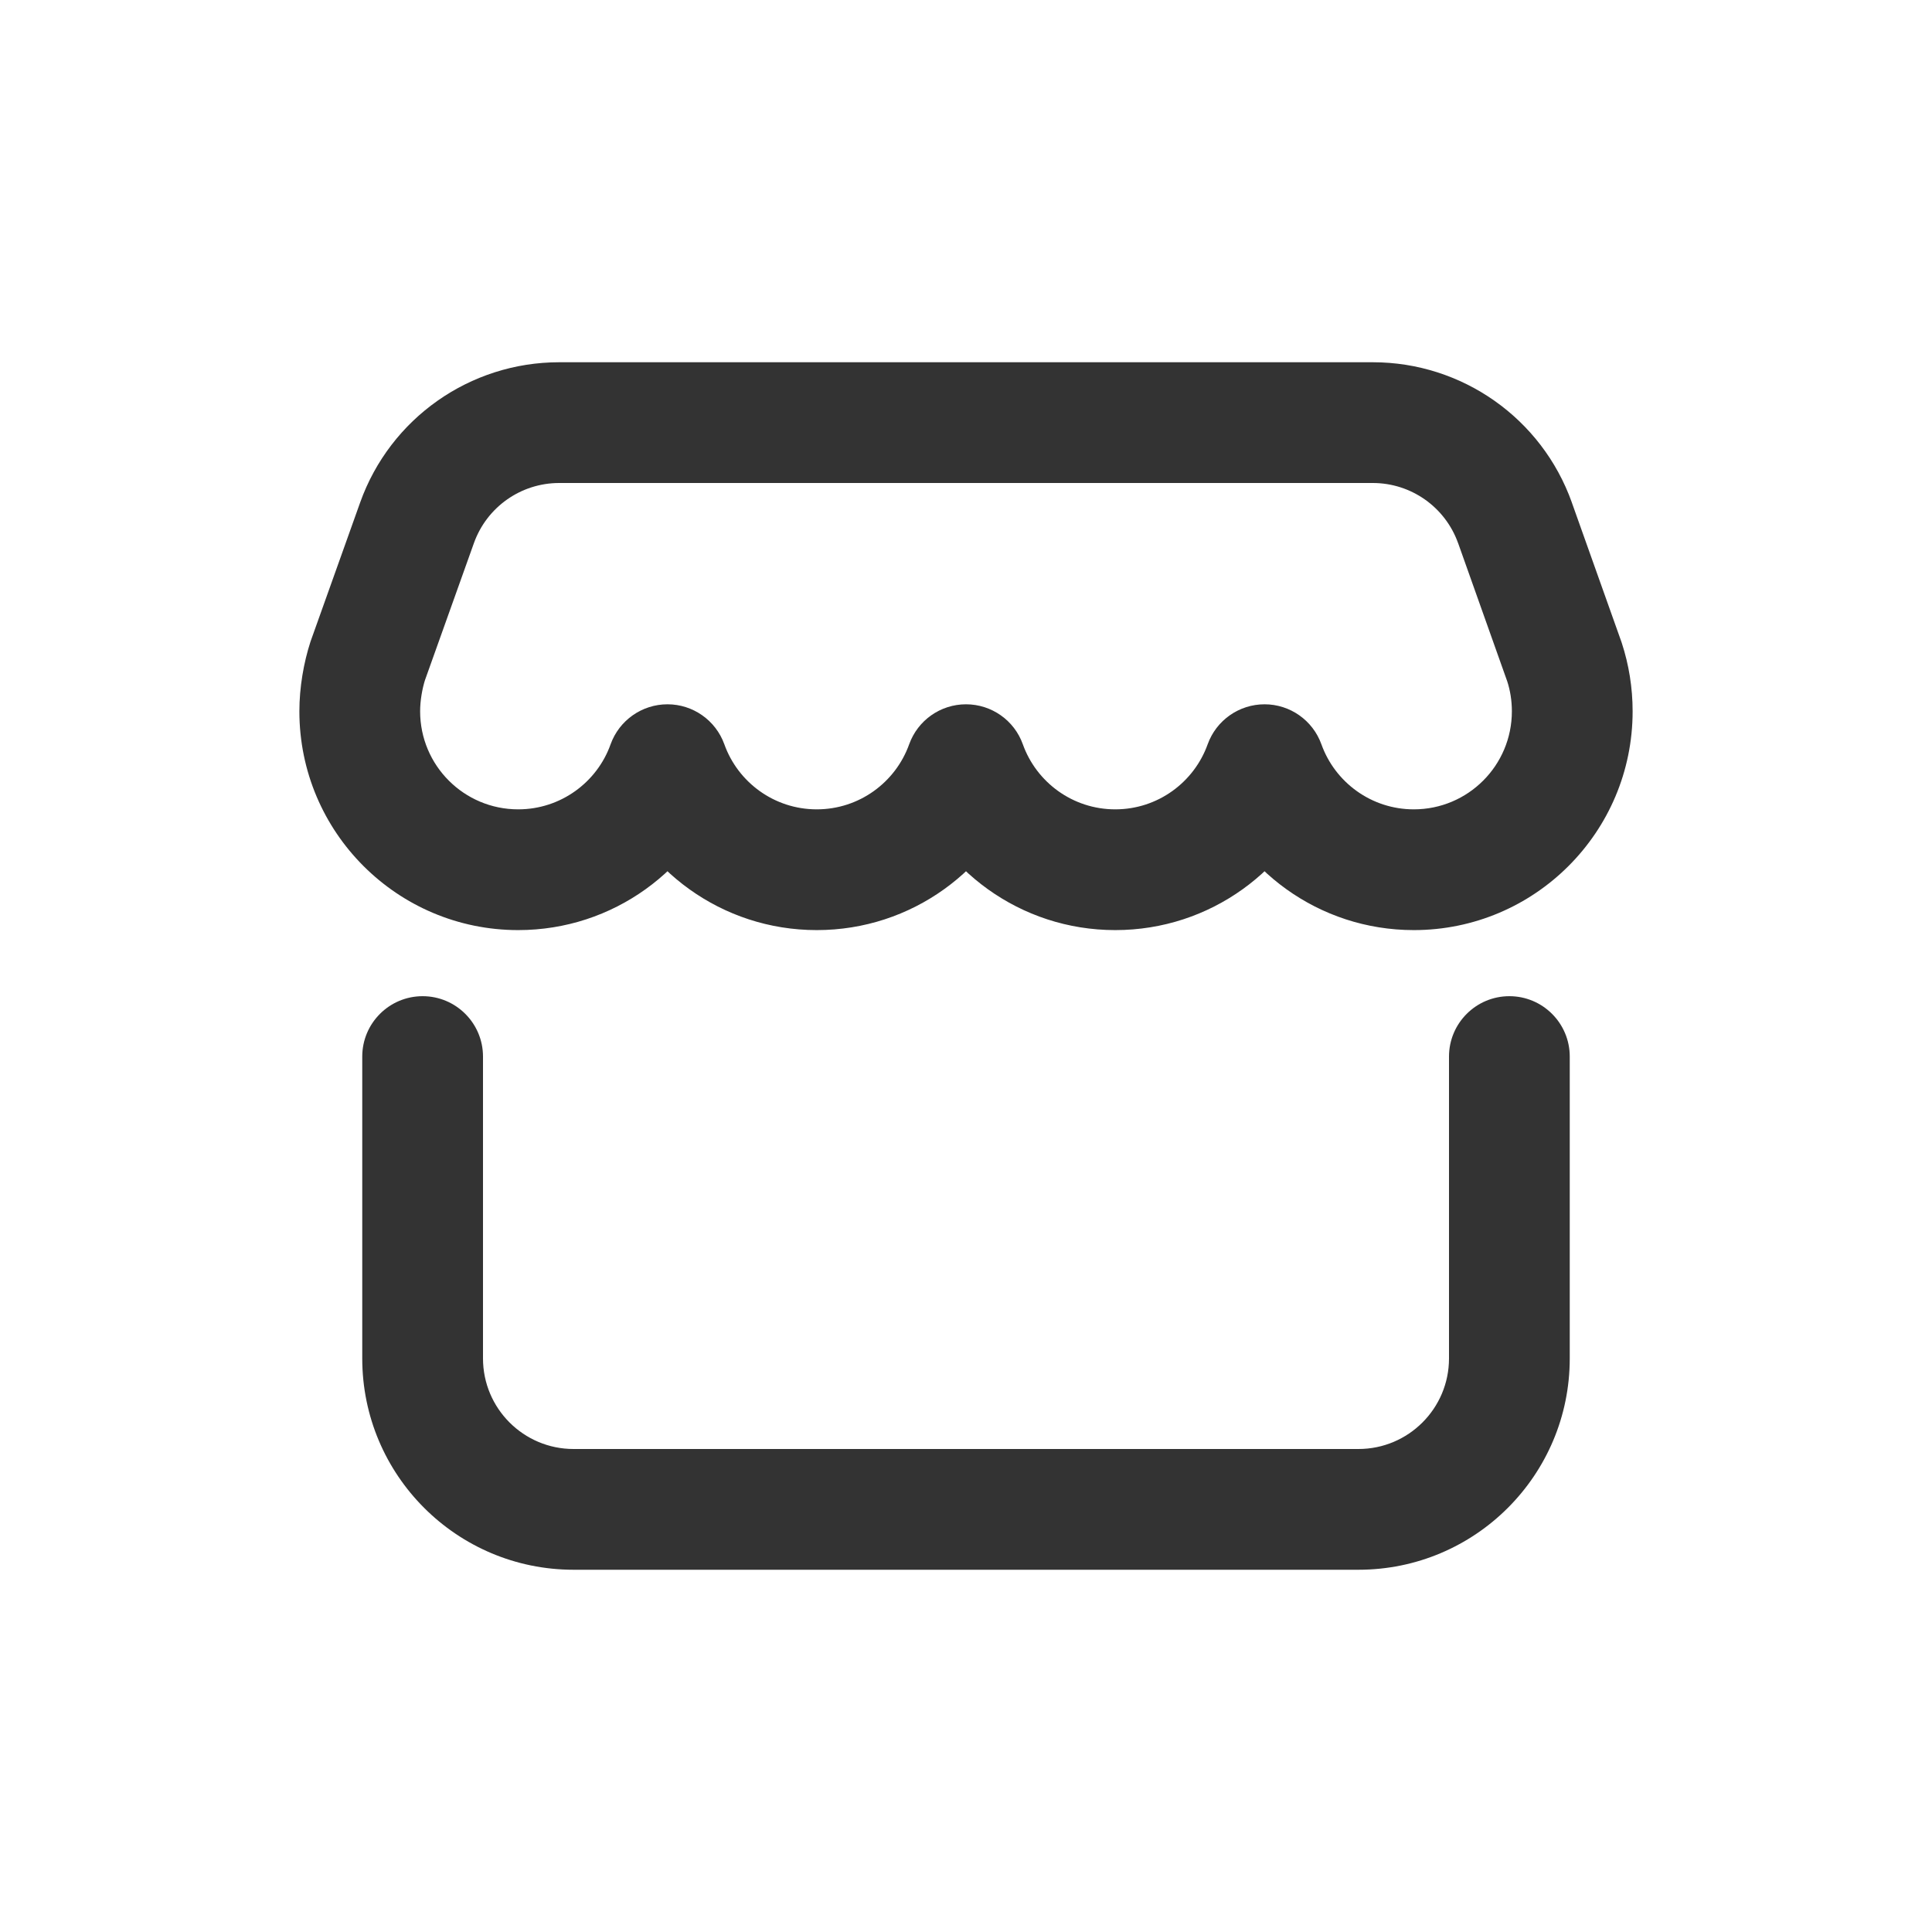 <svg width="24" height="24" viewBox="0 0 24 24" fill="none" xmlns="http://www.w3.org/2000/svg">
<path d="M19.5 13.125C19.5 12.711 19.164 12.375 18.75 12.375C18.336 12.375 18 12.711 18 13.125H19.5ZM6 13.125C6 12.711 5.664 12.375 5.25 12.375C4.836 12.375 4.5 12.711 4.5 13.125H6ZM18.82 6.494L19.526 6.243L19.526 6.242L18.82 6.494ZM5.181 6.494L5.887 6.747L5.181 6.494ZM19.434 8.222L20.147 7.989C20.145 7.983 20.143 7.977 20.141 7.971L19.434 8.222ZM4.57 8.203L3.864 7.951C3.862 7.957 3.859 7.964 3.857 7.971L4.57 8.203ZM8.292 9.499L8.998 9.246C8.891 8.948 8.608 8.749 8.292 8.749C7.975 8.749 7.692 8.948 7.585 9.246L8.292 9.499ZM12 9.499L12.706 9.246C12.6 8.948 12.317 8.749 12 8.749C11.683 8.749 11.401 8.948 11.294 9.246L12 9.499ZM15.709 9.499L16.415 9.246C16.308 8.948 16.025 8.749 15.709 8.749C15.392 8.749 15.109 8.948 15.002 9.246L15.709 9.499ZM18.75 13.125H18V16.875H18.75H19.5V13.125H18.75ZM16.875 18.75V18H7.125V18.75V19.5H16.875V18.75ZM5.25 16.875H6V13.125H5.25H4.5V16.875H5.25ZM7.125 18.75V18C6.504 18 6 17.496 6 16.875H5.25H4.5C4.5 18.325 5.675 19.5 7.125 19.5V18.75ZM18.75 16.875H18C18 17.496 17.496 18 16.875 18V18.75V19.5C18.325 19.5 19.5 18.325 19.5 16.875H18.75ZM6.437 10.804V10.054C5.764 10.054 5.219 9.509 5.219 8.836H4.469H3.719C3.719 10.337 4.936 11.554 6.437 11.554V10.804ZM19.531 8.836H18.781C18.781 9.509 18.236 10.054 17.563 10.054V10.804V11.554C19.064 11.554 20.281 10.337 20.281 8.836H19.531ZM17.054 5.25V4.5H6.946V5.25V6H17.054V5.25ZM18.82 6.494L19.526 6.242C19.153 5.197 18.163 4.5 17.054 4.5V5.25V6C17.529 6 17.953 6.299 18.113 6.747L18.82 6.494ZM6.946 5.25V4.5C5.837 4.5 4.847 5.197 4.474 6.242L5.181 6.494L5.887 6.747C6.047 6.299 6.471 6 6.946 6V5.25ZM19.434 8.222L18.721 8.456C18.76 8.574 18.781 8.702 18.781 8.836H19.531H20.281C20.281 8.541 20.234 8.256 20.147 7.989L19.434 8.222ZM18.82 6.494L18.113 6.746L18.727 8.474L19.434 8.222L20.141 7.971L19.526 6.243L18.82 6.494ZM5.181 6.494L4.474 6.242L3.864 7.951L4.57 8.203L5.277 8.455L5.887 6.747L5.181 6.494ZM10.146 10.804V10.054C9.618 10.054 9.167 9.718 8.998 9.246L8.292 9.499L7.585 9.751C7.961 10.801 8.965 11.554 10.146 11.554V10.804ZM8.292 9.499L7.585 9.246C7.417 9.718 6.965 10.054 6.437 10.054V10.804V11.554C7.619 11.554 8.622 10.801 8.998 9.751L8.292 9.499ZM13.854 10.804V10.054C13.326 10.054 12.875 9.718 12.706 9.246L12 9.499L11.294 9.751C11.669 10.801 12.673 11.554 13.854 11.554V10.804ZM12 9.499L11.294 9.246C11.125 9.718 10.674 10.054 10.146 10.054V10.804V11.554C11.327 11.554 12.331 10.801 12.706 9.751L12 9.499ZM17.563 10.804V10.054C17.035 10.054 16.584 9.718 16.415 9.246L15.709 9.499L15.002 9.751C15.378 10.801 16.381 11.554 17.563 11.554V10.804ZM15.709 9.499L15.002 9.246C14.833 9.718 14.382 10.054 13.854 10.054V10.804V11.554C15.036 11.554 16.039 10.801 16.415 9.751L15.709 9.499ZM4.469 8.836H5.219C5.219 8.706 5.244 8.557 5.283 8.436L4.57 8.203L3.857 7.971C3.772 8.233 3.719 8.539 3.719 8.836H4.469Z" fill="#333333"/>
</svg>
